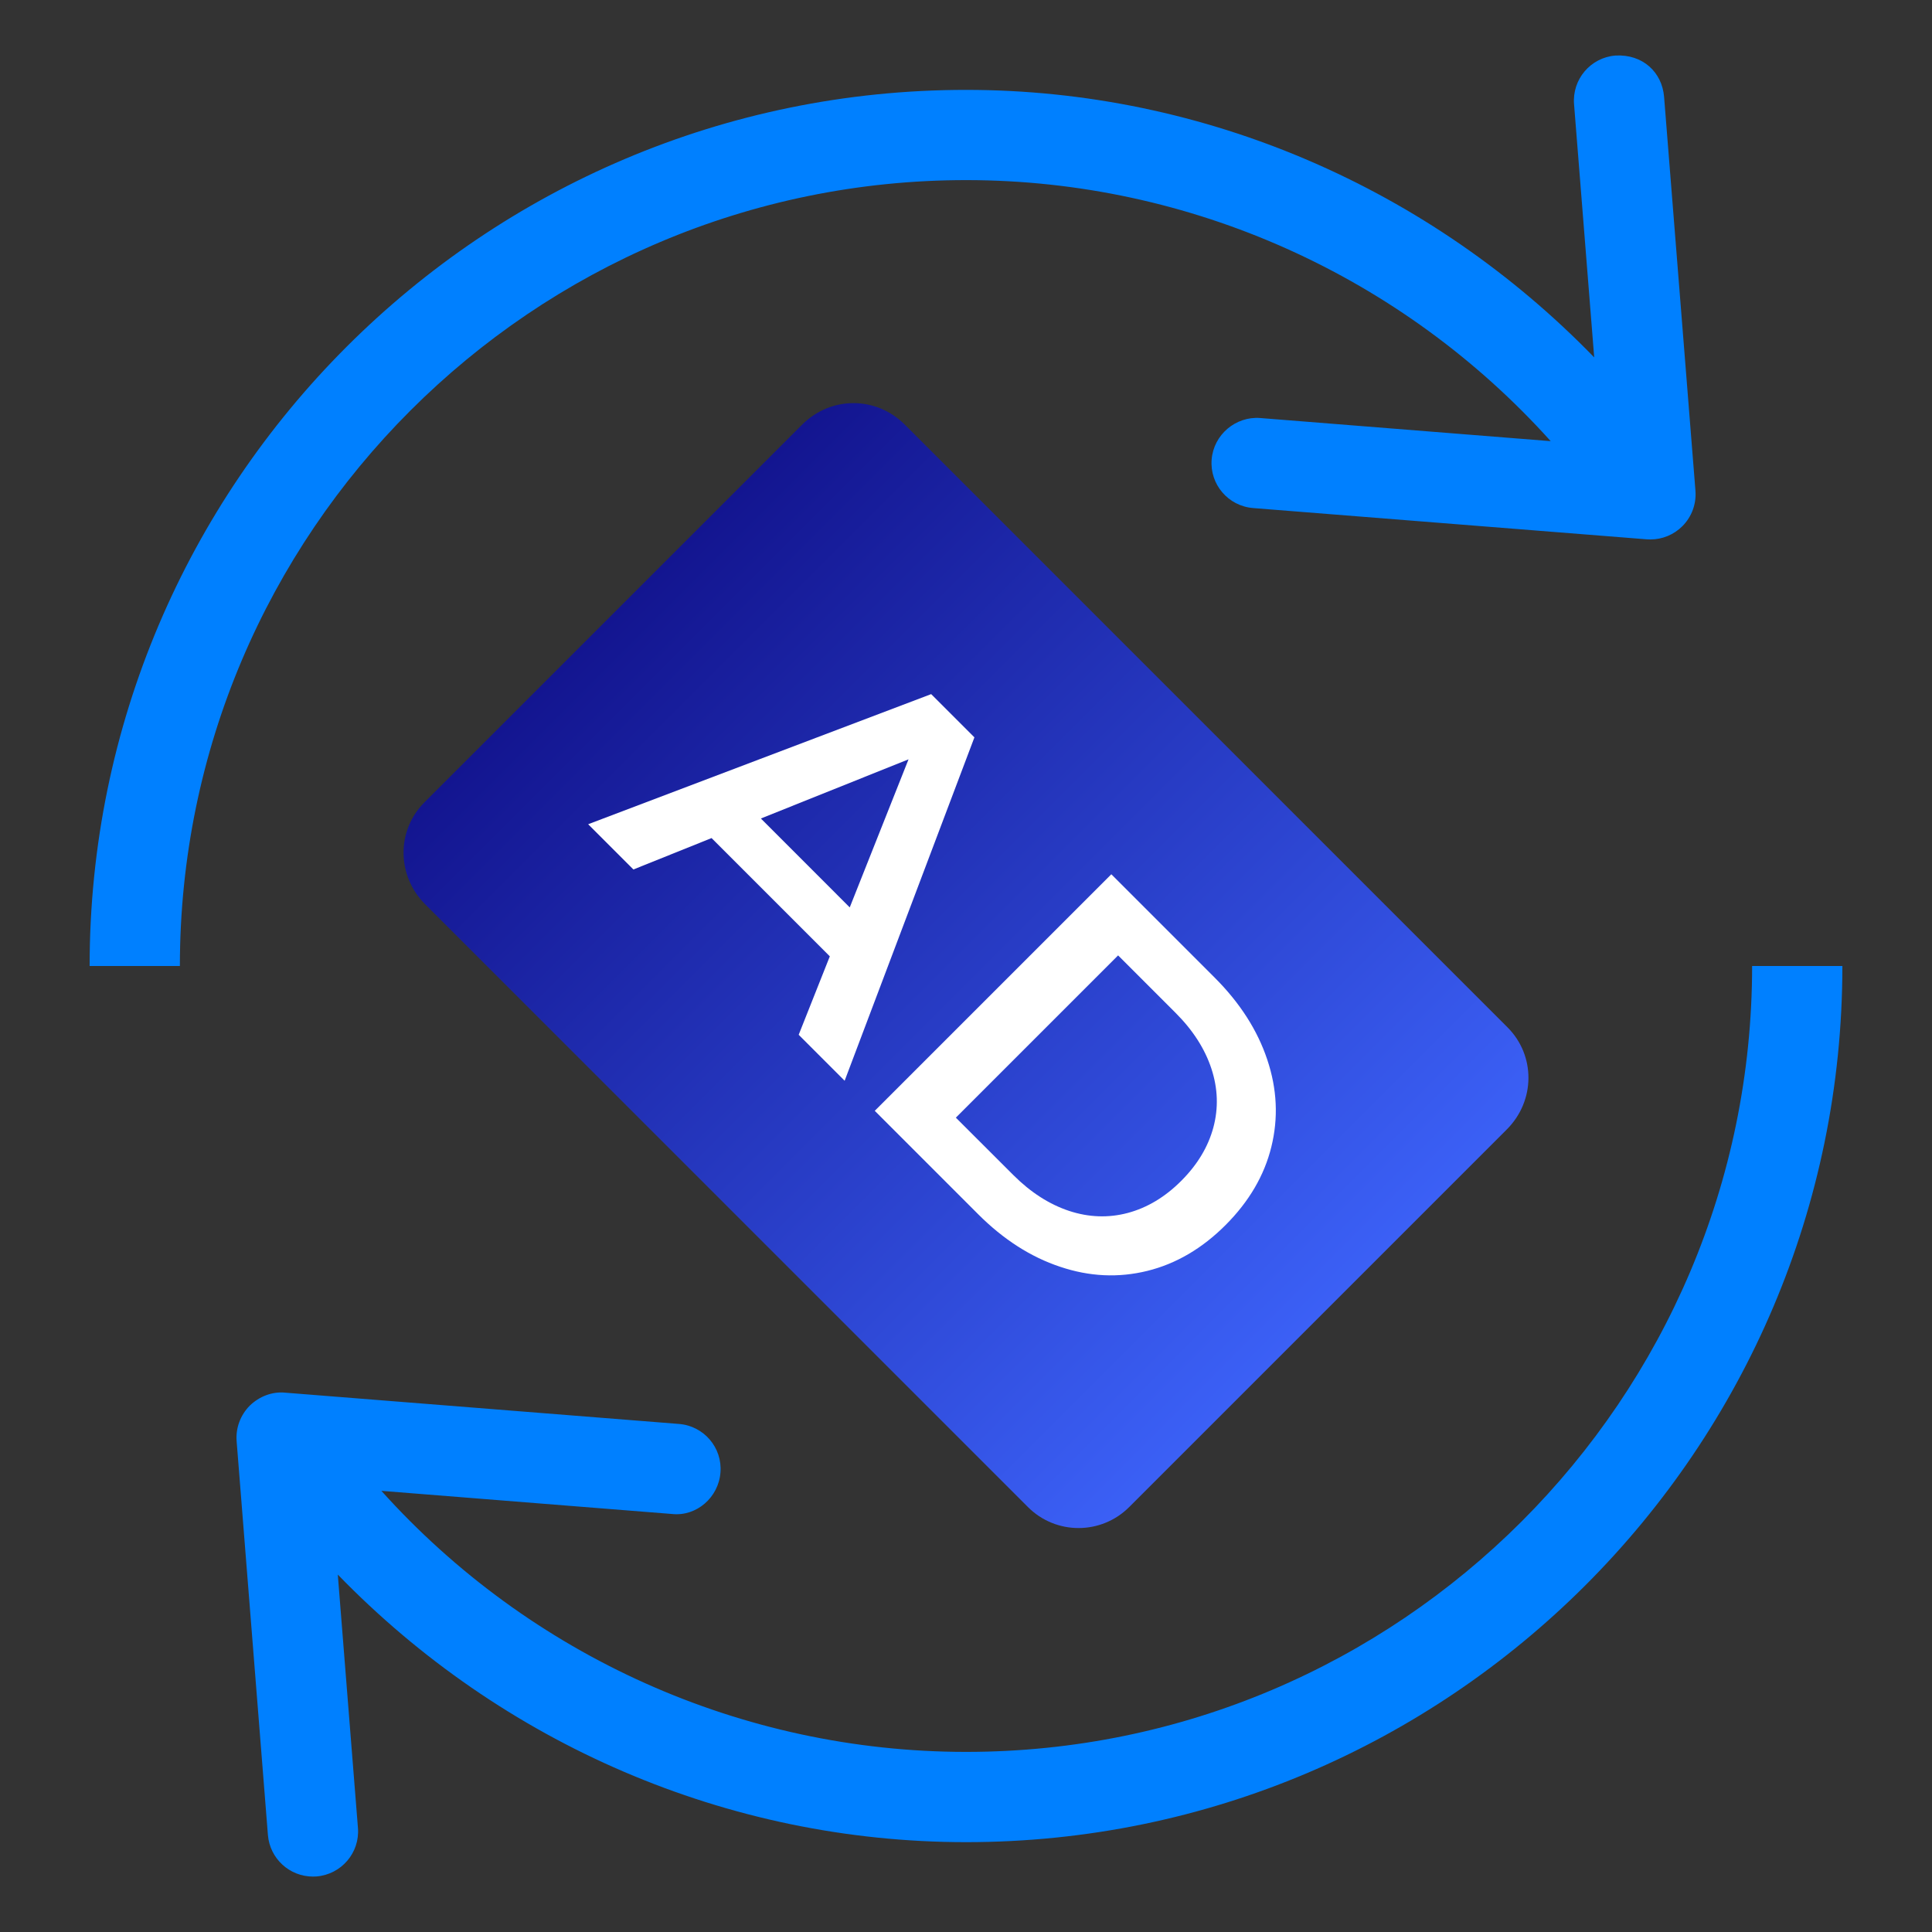 <?xml version="1.0" encoding="utf-8"?>
<!-- Generator: Adobe Illustrator 27.2.0, SVG Export Plug-In . SVG Version: 6.00 Build 0)  -->
<svg version="1.1" id="Layer_1" xmlns="http://www.w3.org/2000/svg" xmlns:xlink="http://www.w3.org/1999/xlink" x="0px" y="0px"
	 viewBox="0 0 512 512" style="enable-background:new 0 0 512 512;" xml:space="preserve">
<rect x="0" y="0" width="512" height="512" fill="#333333" stroke="none"/>
<style type="text/css">
	.st0{fill:url(#SVGID_1_);}
	.st1{fill:url(#SVGID_00000123436229807939117710000011336426128011660475_);}
	.st2{fill:#0080FF;}
	.st3{fill:url(#SVGID_00000074424121454152018400000018421033486487319993_);}
	.st4{fill:url(#SVGID_00000069397270114914851310000011456410944023428765_);}
	.st5{fill:url(#SVGID_00000165218224783841245550000004632522631169196213_);}
	.st6{fill:url(#SVGID_00000023997480863554196710000012873089980369664438_);}
	.st7{fill:url(#SVGID_00000161630227571559735110000012259062111332168359_);}
	.st8{fill:url(#SVGID_00000152230406325513297360000013931786487873439162_);}
	.st9{fill:url(#SVGID_00000010997807410438942130000013232665721066696105_);}
	.st10{fill:#FFFFFF;}
	.st11{fill:url(#SVGID_00000152964343914046658470000008581926673309951107_);}
	.st12{fill:url(#SVGID_00000069356985809295966620000010388497646382260622_);}
	.st13{fill:url(#SVGID_00000002381679898027782320000018375033907649887675_);}
	.st14{fill:url(#SVGID_00000023246172980082565340000003156498745068718781_);}
	.st15{fill:url(#SVGID_00000011004038368849019580000012989601367849751221_);}
	.st16{fill:url(#SVGID_00000152945143953635628760000017750588167922685592_);}
	.st17{fill:url(#SVGID_00000048494841909861368740000007950327927815738000_);}
	.st18{fill:url(#SVGID_00000023264105588554842170000001198163412447133336_);}
	.st19{fill:url(#SVGID_00000142162304915246601350000000406970610464365989_);}
	.st20{fill:url(#SVGID_00000060743977444382174600000014738423611038325140_);}
	.st21{fill:url(#SVGID_00000049202126176791837700000011596077287188779142_);}
	.st22{fill:url(#SVGID_00000021822124008366640050000018229595486482211771_);}
	.st23{fill:url(#SVGID_00000101820356961940543500000002504922411061769625_);}
	.st24{fill:url(#SVGID_00000140712726122443879650000017619469811718664092_);}
	.st25{fill:url(#SVGID_00000120546996707932488990000014745723637364555154_);}
</style>
<g>
	<g>
		<path class="st2" d="M441,25.68c-0.53-6.57-5.7-11.37-12.9-10.96c-6.57,0.53-11.49,6.29-10.96,12.9l5.34,67.09
			c-43.43-44.73-103.16-70.89-166.45-70.89C127.94,23.81,23.75,127.97,23.75,256h23.92c0-114.85,93.48-208.27,208.36-208.27
			c59.46,0,115.63,25.49,154.92,69.18l-76.99-6.13c-6.48-0.5-12.34,4.42-12.86,11c-0.53,6.57,4.39,12.34,11,12.86l104.35,8.29
			c0.31,0.03,0.62,0.03,0.93,0.03c3.15,0,6.2-1.25,8.47-3.52c2.46-2.46,3.74-5.89,3.46-9.41L441,25.68z"/>
		<path class="st2" d="M464.33,256c0,114.85-93.45,208.27-208.3,208.27c-59.49,0-115.68-25.49-154.96-69.18l77,6.13
			c6.54,0.72,12.37-4.42,12.86-11c0.53-6.57-4.39-12.34-11-12.86l-104.35-8.29c-3.46-0.34-6.88,1-9.41,3.46
			c-2.46,2.49-3.74,5.92-3.46,9.41L71,486.28c0.5,6.26,5.73,11.03,11.93,11.03c0.31,0,0.62,0,0.93-0.03
			c6.6-0.53,11.53-6.29,11-12.86l-5.34-67.14c43.42,44.75,103.16,70.91,166.51,70.91c128.06,0,232.22-104.16,232.22-232.19H464.33z"
			/>
	</g>
	<g>
		
			<linearGradient id="SVGID_1_" gradientUnits="userSpaceOnUse" x1="-42.834" y1="-836.506" x2="221.285" y2="-836.506" gradientTransform="matrix(0.707 0.707 -0.707 0.707 -398.591 784.276)">
			<stop  offset="0" style="stop-color:#131590"/>
			<stop  offset="1" style="stop-color:#3B60F6"/>
		</linearGradient>
		<path class="st0" d="M399.32,299.31L299.24,399.39c-7.41,7.41-19.42,7.41-26.82,0L112.68,239.65c-7.61-7.61-7.61-19.62-0.2-27.02
			l100.09-100.09c7.61-7.61,19.62-7.61,27.22,0l159.74,159.74C406.93,279.69,406.93,291.7,399.32,299.31z"/>
	</g>
	<g>
		<path class="st10" d="M219.91,253.44l-31.34-31.34l-20.71,8.32l-11.99-11.99l90.9-34.48l11.46,11.46l-34.39,91l-12.18-12.18
			L219.91,253.44z M225.19,240.47l15.58-39.24l-39.13,15.68L225.19,240.47z M294.51,231.69l27.41,27.41
			c6.69,6.69,11.33,13.94,13.92,21.72c2.61,7.79,2.96,15.49,1.08,23.11c-1.87,7.61-5.93,14.51-12.14,20.73
			c-6.2,6.2-13.11,10.26-20.73,12.14c-7.62,1.88-15.32,1.53-23.1-1.09c-7.78-2.58-15.03-7.23-21.72-13.92l-27.41-27.41
			L294.51,231.69z M268.54,311.4c4.6,4.6,9.54,7.76,14.78,9.5c5.24,1.73,10.45,1.9,15.57,0.54c5.14-1.38,9.87-4.21,14.16-8.51
			c4.3-4.3,7.13-9.03,8.51-14.16c1.37-5.13,1.2-10.32-0.53-15.58c-1.73-5.24-4.89-10.18-9.5-14.78l-15.22-15.22l-43,43L268.54,311.4
			z"/>
	</g>
</g>
</svg>
